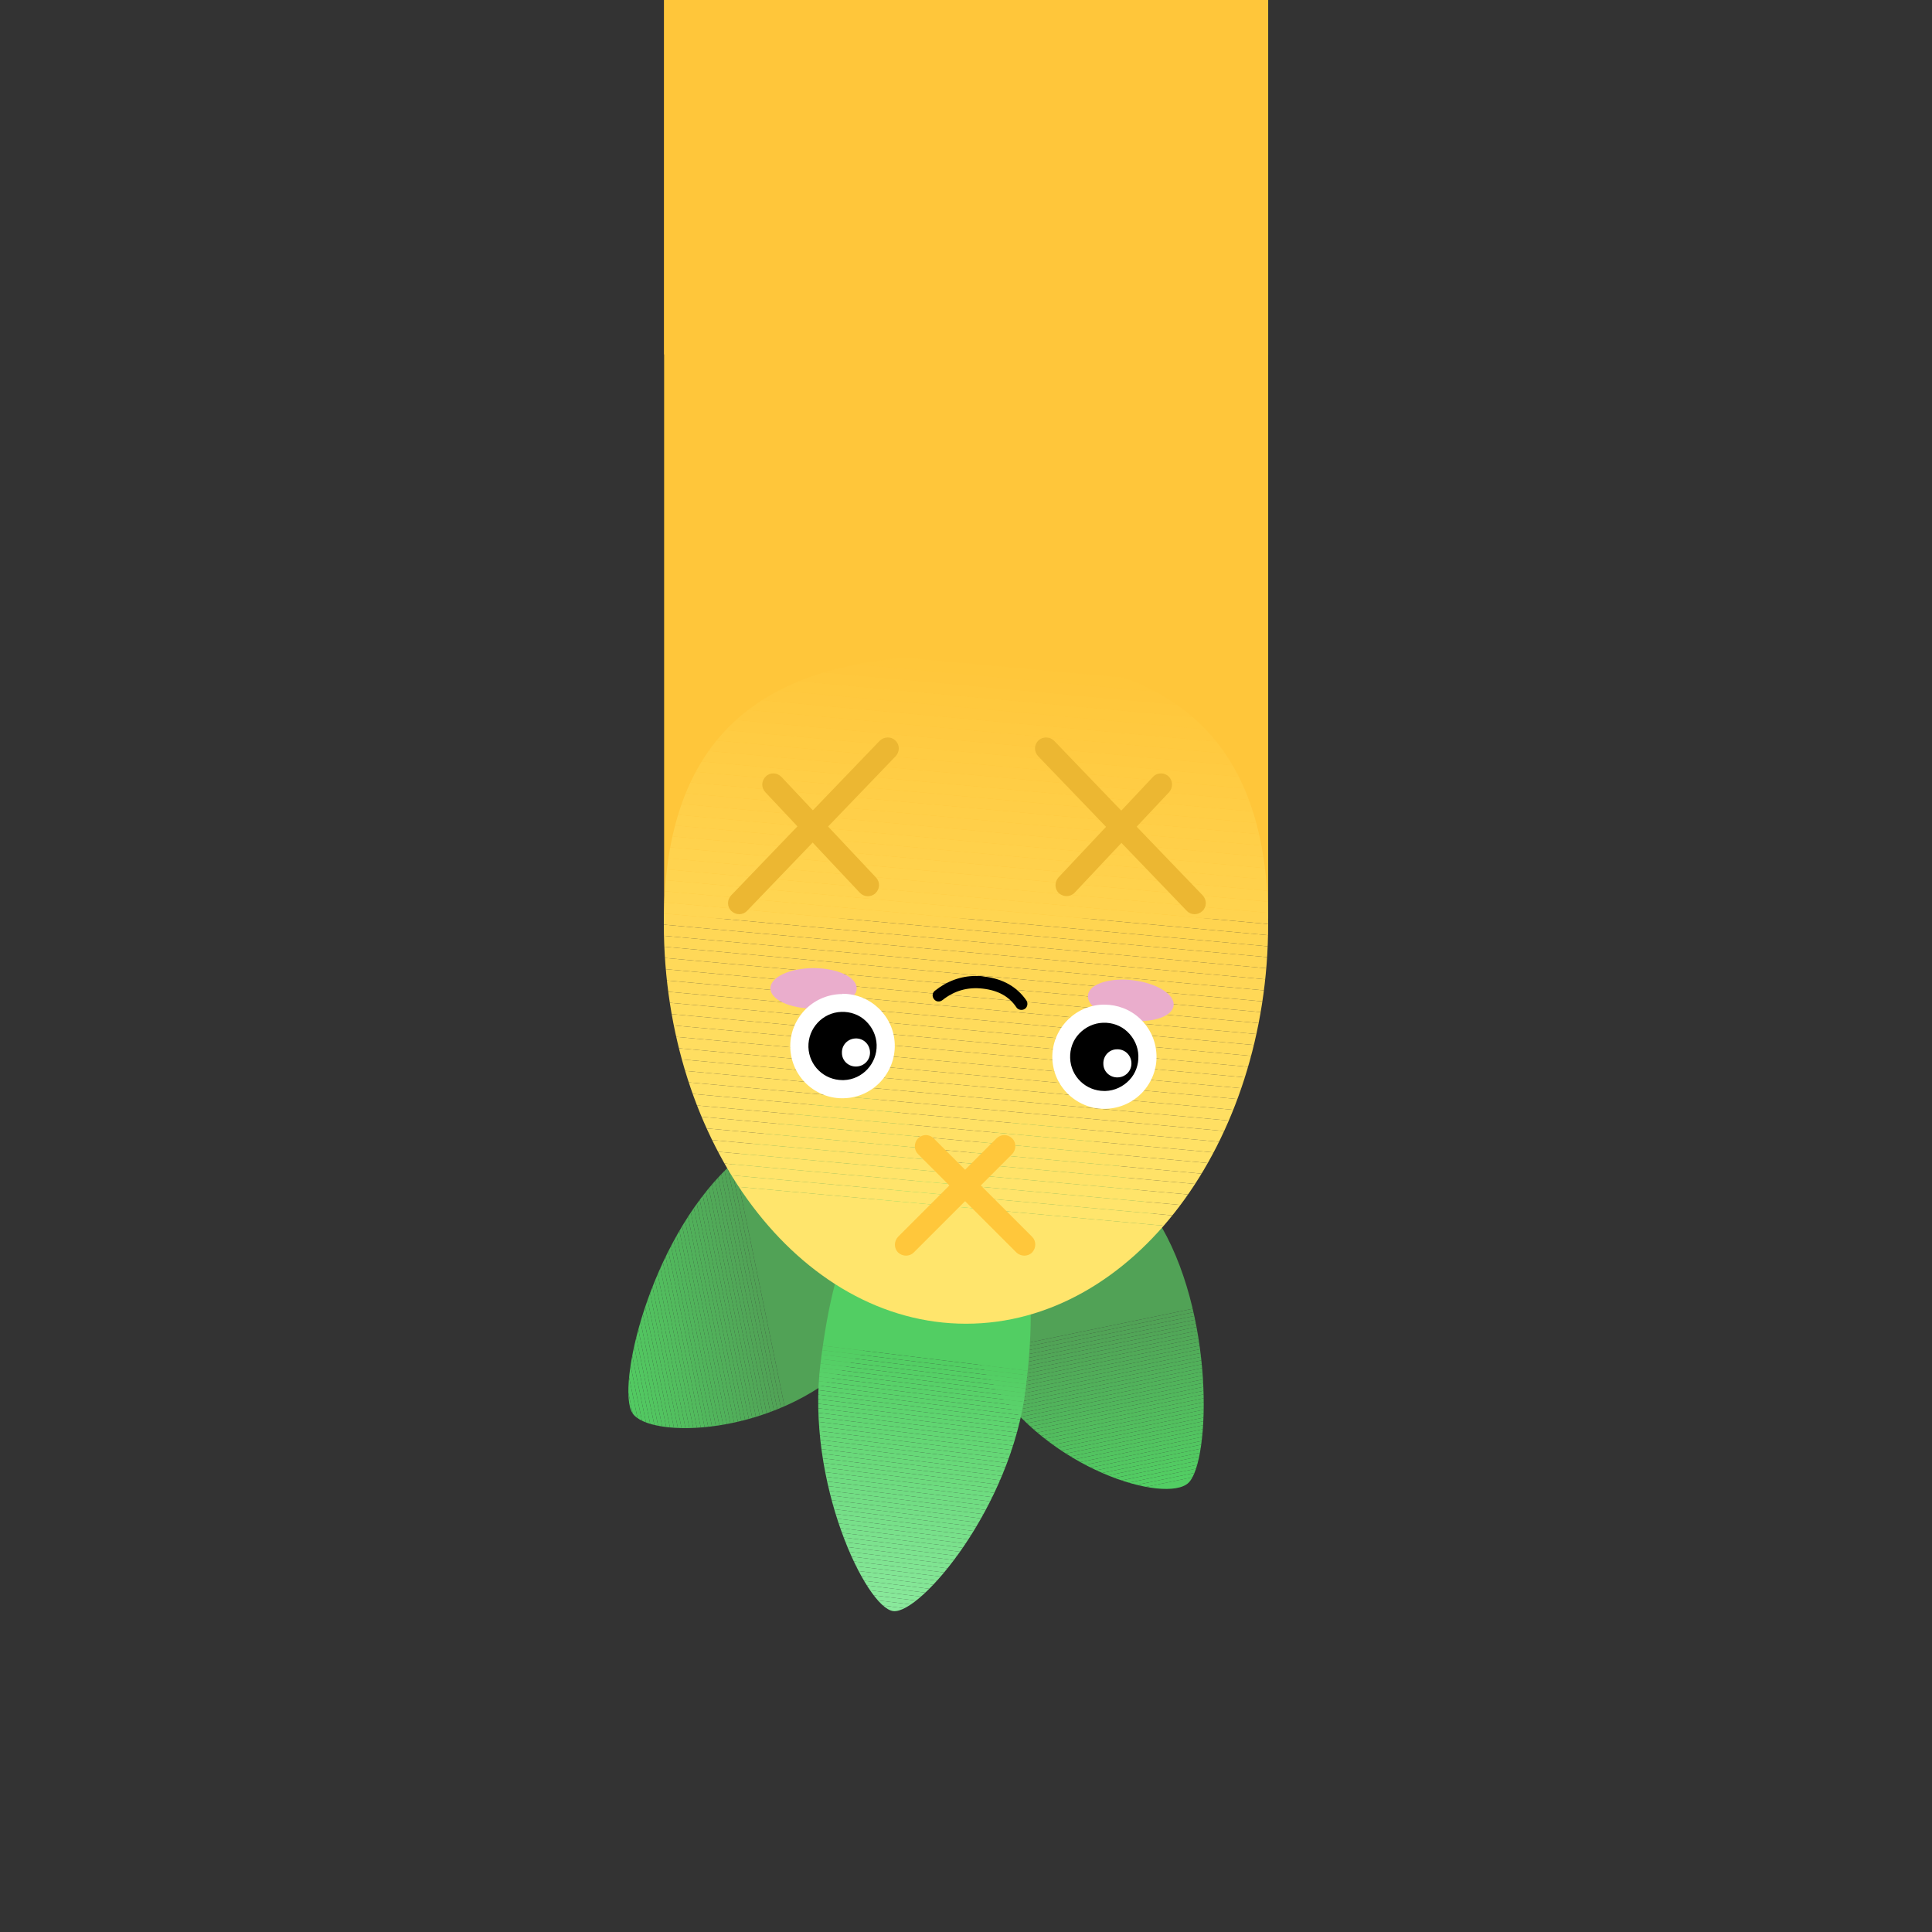 <?xml version="1.0" encoding="UTF-8"?>
<svg id="Layer_1" xmlns="http://www.w3.org/2000/svg" xmlns:xlink="http://www.w3.org/1999/xlink" viewBox="0 0 64 64">
  <rect x="0" y="0" width="64" height="64" fill="#333333" stroke="none"/>
  <defs>
    <style>
      .cls-1, .cls-2 {
        fill: #ffc63a;
      }

      .cls-3 {
        fill: #52c25f;
      }

      .cls-3, .cls-4, .cls-5, .cls-6, .cls-7, .cls-8, .cls-9, .cls-10, .cls-11, .cls-12, .cls-13, .cls-14, .cls-15, .cls-16, .cls-17, .cls-18, .cls-19, .cls-20, .cls-21, .cls-22, .cls-23, .cls-24, .cls-25, .cls-26, .cls-27, .cls-28, .cls-29, .cls-30, .cls-31, .cls-32, .cls-33, .cls-34, .cls-35, .cls-36, .cls-37, .cls-38, .cls-39, .cls-40, .cls-41, .cls-42, .cls-43, .cls-44, .cls-45, .cls-46, .cls-47, .cls-48, .cls-49, .cls-50, .cls-51, .cls-52, .cls-53, .cls-54, .cls-55, .cls-56, .cls-57, .cls-58, .cls-59, .cls-60, .cls-61, .cls-62, .cls-63, .cls-64, .cls-65, .cls-66, .cls-67, .cls-68, .cls-69, .cls-70, .cls-71, .cls-72, .cls-73, .cls-74, .cls-75, .cls-76, .cls-77, .cls-78, .cls-79, .cls-80, .cls-2, .cls-81, .cls-82, .cls-83, .cls-84, .cls-85, .cls-86, .cls-87, .cls-88, .cls-89, .cls-90, .cls-91, .cls-92, .cls-93, .cls-94, .cls-95, .cls-96, .cls-97, .cls-98, .cls-99, .cls-100, .cls-101, .cls-102, .cls-103, .cls-104, .cls-105, .cls-106, .cls-107, .cls-108, .cls-109, .cls-110, .cls-111, .cls-112, .cls-113, .cls-114, .cls-115, .cls-116, .cls-117, .cls-118, .cls-119, .cls-120, .cls-121, .cls-122, .cls-123, .cls-124, .cls-125, .cls-126, .cls-127, .cls-128, .cls-129, .cls-130, .cls-131, .cls-132, .cls-133, .cls-134, .cls-135, .cls-136, .cls-137, .cls-138, .cls-139, .cls-140, .cls-141, .cls-142, .cls-143, .cls-144, .cls-145, .cls-146, .cls-147, .cls-148, .cls-149, .cls-150, .cls-151, .cls-152, .cls-153 {
        fill-rule: evenodd;
      }

      .cls-4 {
        fill: #52b95d;
      }

      .cls-5 {
        fill: #fc4;
      }

      .cls-6 {
        fill: #ffcf48;
      }

      .cls-7 {
        fill: #ffdc5e;
      }

      .cls-8 {
        fill: #ffce47;
      }

      .cls-9 {
        fill: #ffd654;
      }

      .cls-10 {
        fill: #89e99b;
      }

      .cls-11 {
        fill: #51a457;
      }

      .cls-12 {
        fill: #82e594;
      }

      .cls-13 {
        fill: #54cf65;
      }

      .cls-14 {
        fill: #51a858;
      }

      .cls-15 {
        fill: #51b65c;
      }

      .cls-16 {
        fill: #52c460;
      }

      .cls-17 {
        fill: #ffda5a;
      }

      .cls-18 {
        fill: #51b25b;
      }

      .cls-19 {
        fill: #83e695;
      }

      .cls-20, .cls-154 {
        fill: #fff;
      }

      .cls-21 {
        fill: #52bd5e;
      }

      .cls-22 {
        fill: #7be28d;
      }

      .cls-23 {
        fill: #7ce28e;
      }

      .cls-155, .cls-88 {
        fill: #ffc73b;
      }

      .cls-24 {
        fill: #5dd36e;
      }

      .cls-25 {
        fill: #ffd655;
      }

      .cls-26 {
        fill: #ffe165;
      }

      .cls-27 {
        fill: #71dd83;
      }

      .cls-28 {
        fill: #ffda5b;
      }

      .cls-29 {
        fill: #ffe56c;
      }

      .cls-30 {
        fill: #52c05f;
      }

      .cls-31 {
        fill: #5cd36d;
      }

      .cls-32 {
        fill: #51ac59;
      }

      .cls-33 {
        fill: #51a758;
      }

      .cls-34 {
        fill: #52c661;
      }

      .cls-35 {
        fill: #ffca40;
      }

      .cls-36 {
        fill: #5ed46f;
      }

      .cls-37 {
        fill: #75df87;
      }

      .cls-38 {
        fill: #ffe267;
      }

      .cls-39 {
        fill: #51b35b;
      }

      .cls-40 {
        fill: #ffd858;
      }

      .cls-41 {
        fill: #ffdc5d;
      }

      .cls-42 {
        fill: #87e899;
      }

      .cls-43 {
        fill: #73de85;
      }

      .cls-44 {
        fill: #6ddb7e;
      }

      .cls-45 {
        fill: #ffd450;
      }

      .cls-156 {
        fill: #eaadcc;
      }

      .cls-46 {
        fill: #ffcc43;
      }

      .cls-47 {
        fill: #86e798;
      }

      .cls-48 {
        fill: #51a356;
      }

      .cls-49 {
        fill: #51b45b;
      }

      .cls-50 {
        fill: #6edc80;
      }

      .cls-51 {
        fill: #ffdd60;
      }

      .cls-52 {
        fill: #ffce46;
      }

      .cls-53 {
        fill: #ffc93f;
      }

      .cls-54 {
        fill: #ffcf49;
      }

      .cls-55 {
        fill: #65d776;
      }

      .cls-56 {
        fill: #88e89a;
      }

      .cls-57 {
        fill: #ffe268;
      }

      .cls-58 {
        fill: #52ba5d;
      }

      .cls-59 {
        fill: #51b05a;
      }

      .cls-60 {
        fill: #51ae5a;
      }

      .cls-61 {
        fill: #52be5e;
      }

      .cls-62 {
        fill: #ffd14b;
      }

      .cls-63 {
        fill: #5ad26b;
      }

      .cls-64 {
        fill: #5fd470;
      }

      .cls-65 {
        fill: #63d674;
      }

      .cls-66 {
        fill: #52c15f;
      }

      .cls-67 {
        fill: #ffdf62;
      }

      .cls-68 {
        fill: #56d067;
      }

      .cls-69 {
        fill: #51ad59;
      }

      .cls-70 {
        fill: #77e089;
      }

      .cls-71 {
        fill: #6bda7c;
      }

      .cls-72 {
        fill: #52c761;
      }

      .cls-157 {
        clip-path: url(#clippath-1);
      }

      .cls-158 {
        clip-path: url(#clippath-3);
      }

      .cls-159 {
        clip-path: url(#clippath-2);
      }

      .cls-73 {
        fill: #ffe46a;
      }

      .cls-74 {
        fill: #52c360;
      }

      .cls-75 {
        fill: #ffdb5c;
      }

      .cls-77 {
        fill: #52c560;
      }

      .cls-78 {
        fill: #ffe46b;
      }

      .cls-79 {
        fill: #60d571;
      }

      .cls-80 {
        fill: #ffd34e;
      }

      .cls-81 {
        fill: #ffd857;
      }

      .cls-82 {
        fill: #ffd24d;
      }

      .cls-83 {
        fill: #ffe064;
      }

      .cls-84 {
        fill: #52bb5d;
      }

      .cls-85 {
        fill: #51a256;
      }

      .cls-86 {
        fill: #ffc93e;
      }

      .cls-87 {
        fill: #52bf5e;
      }

      .cls-160 {
        clip-rule: evenodd;
        fill: none;
      }

      .cls-89 {
        fill: #ffd552;
      }

      .cls-90 {
        fill: #8ae99c;
      }

      .cls-91 {
        fill: #81e593;
      }

      .cls-92 {
        fill: #ffd14c;
      }

      .cls-93 {
        fill: #52cc62;
      }

      .cls-94 {
        fill: #67d878;
      }

      .cls-95 {
        fill: #ffe369;
      }

      .cls-96 {
        fill: #74de86;
      }

      .cls-97 {
        fill: #52cd63;
      }

      .cls-98 {
        fill: #62d673;
      }

      .cls-99 {
        fill: #51b75c;
      }

      .cls-100 {
        fill: #7ae18c;
      }

      .cls-101 {
        fill: #69d97a;
      }

      .cls-102 {
        fill: #7ee390;
      }

      .cls-103 {
        fill: #ffd04a;
      }

      .cls-104 {
        fill: #51af5a;
      }

      .cls-105 {
        fill: #5bd26c;
      }

      .cls-106 {
        fill: #55cf66;
      }

      .cls-107 {
        fill: #ffe166;
      }

      .cls-108 {
        fill: #ffc73c;
      }

      .cls-109 {
        fill: #52cb62;
      }

      .cls-110 {
        fill: #51a657;
      }

      .cls-111 {
        fill: #51aa58;
      }

      .cls-112 {
        fill: #ffcd45;
      }

      .cls-113 {
        fill: #51a557;
      }

      .cls-114 {
        fill: #80e492;
      }

      .cls-115 {
        fill: #52bc5e;
      }

      .cls-116 {
        fill: #ffdf63;
      }

      .cls-117 {
        fill: #61d572;
      }

      .cls-118 {
        fill: #6fdc81;
      }

      .cls-119 {
        fill: #ffd756;
      }

      .cls-120 {
        fill: #6ada7b;
      }

      .cls-121 {
        fill: #ffd959;
      }

      .cls-122 {
        fill: #76df88;
      }

      .cls-123 {
        fill: #6cdb7d;
      }

      .cls-124 {
        fill: #85e797;
      }

      .cls-125 {
        fill: #51b55c;
      }

      .cls-126 {
        fill: #ffc83d;
      }

      .cls-127 {
        fill: #51ab59;
      }

      .cls-128 {
        fill: #84e696;
      }

      .cls-129 {
        fill: #ffdd5f;
      }

      .cls-130 {
        fill: #58d169;
      }

      .cls-131 {
        fill: #7de38f;
      }

      .cls-132 {
        fill: #72dd84;
      }

      .cls-133 {
        fill: #66d877;
      }

      .cls-161 {
        fill: #ecb732;
      }

      .cls-134 {
        fill: #7fe491;
      }

      .cls-135 {
        fill: #53ce64;
      }

      .cls-136 {
        fill: #59d16a;
      }

      .cls-137 {
        fill: #52ca62;
      }

      .cls-138 {
        fill: #68d979;
      }

      .cls-139 {
        fill: #ffd551;
      }

      .cls-140 {
        fill: #52c861;
      }

      .cls-141 {
        fill: #64d775;
      }

      .cls-142 {
        fill: #ffde61;
      }

      .cls-143 {
        fill: #57d068;
      }

      .cls-162 {
        clip-path: url(#clippath);
      }

      .cls-144 {
        fill: #52c961;
      }

      .cls-145 {
        fill: #79e18b;
      }

      .cls-146 {
        fill: #78e08a;
      }

      .cls-147 {
        fill: #70dc82;
      }

      .cls-148 {
        fill: #51a958;
      }

      .cls-149 {
        fill: #ffcb42;
      }

      .cls-150 {
        fill: #52ce63;
      }

      .cls-151 {
        fill: #ffca41;
      }

      .cls-152 {
        fill: #51b15b;
      }

      .cls-153 {
        fill: #ffd34f;
      }
    </style>
    <clipPath id="clippath">
      <path class="cls-160" d="M32.33,38.02c-2.15,2.05-1.49,4.58.45,7.64s5.86,4.16,6.59,3.46.89-5.67-1.05-8.74c-1.94-3.07-3.84-4.41-5.99-2.37h0Z"/>
    </clipPath>
    <clipPath id="clippath-1">
      <path class="cls-160" d="M30.47,37.74c-1.59-2.5-3.71-1.59-6.34.92s-3.72,7.3-3.18,8.15c.54.85,4.65.81,7.27-1.7s3.83-4.87,2.24-7.37h0Z"/>
    </clipPath>
    <clipPath id="clippath-2">
      <path class="cls-160" d="M31.34,39.11c-2.64-.32-3.67,2.11-4.16,6.05s1.51,8.1,2.41,8.21,3.91-3.44,4.39-7.38,0-6.56-2.64-6.89Z"/>
    </clipPath>
    <clipPath id="clippath-3">
      <path class="cls-160" d="M32,21.7c-5.53,0-10.01,1.61-10.01,8.89s4.48,13.26,10.01,13.26,10.01-5.98,10.01-13.26-4.48-8.89-10.01-8.89Z"/>
    </clipPath>
  </defs>
  <rect class="cls-1" x="22" y="-30.45" width="20.01" height="42.19"/>
  <rect class="cls-1" x="22" width="20.01" height="30.43" transform="translate(64.01 30.43) rotate(180)"/>
  <g>
    <g>
      <g class="cls-162">
        <polygon class="cls-150" points="35.22 49.82 40.26 48.78 40.26 49.82 35.22 49.82"/>
        <polygon class="cls-150" points="34.6 49.82 40.26 48.65 40.26 48.78 35.22 49.82 34.6 49.82"/>
        <polygon class="cls-97" points="33.99 49.82 40.26 48.52 40.26 48.65 34.6 49.82 33.99 49.82"/>
        <polygon class="cls-93" points="33.37 49.82 40.26 48.4 40.26 48.52 33.99 49.82 33.37 49.82"/>
        <polygon class="cls-109" points="32.76 49.82 40.26 48.27 40.26 48.4 33.37 49.82 32.76 49.82"/>
        <polygon class="cls-137" points="32.14 49.82 40.26 48.14 40.26 48.27 32.76 49.82 32.14 49.82"/>
        <polygon class="cls-144" points="31.53 49.82 40.26 48.02 40.26 48.14 32.14 49.82 31.53 49.82"/>
        <polygon class="cls-140" points="30.91 49.82 40.26 47.89 40.26 48.02 31.53 49.82 30.91 49.82"/>
        <polygon class="cls-72" points="30.3 49.82 40.26 47.76 40.26 47.89 30.91 49.82 30.3 49.82"/>
        <polygon class="cls-34" points="30.18 49.71 40.26 47.64 40.26 47.76 30.3 49.82 30.18 49.82 30.18 49.71"/>
        <polygon class="cls-77" points="30.18 49.59 40.26 47.51 40.26 47.64 30.18 49.71 30.18 49.59"/>
        <polygon class="cls-16" points="30.18 49.46 40.26 47.38 40.26 47.51 30.18 49.59 30.18 49.46"/>
        <polygon class="cls-74" points="30.18 49.33 40.26 47.26 40.26 47.38 30.18 49.46 30.18 49.33"/>
        <polygon class="cls-3" points="30.18 49.21 40.26 47.13 40.26 47.26 30.18 49.33 30.18 49.21"/>
        <polygon class="cls-66" points="30.18 49.08 40.26 47 40.26 47.13 30.18 49.21 30.18 49.08"/>
        <polygon class="cls-30" points="30.18 48.95 40.26 46.88 40.26 47 30.18 49.08 30.18 48.95"/>
        <polygon class="cls-87" points="30.18 48.83 40.26 46.75 40.26 46.88 30.18 48.95 30.18 48.83"/>
        <polygon class="cls-61" points="30.18 48.7 40.26 46.62 40.26 46.75 30.18 48.83 30.18 48.7"/>
        <polygon class="cls-21" points="30.18 48.57 40.26 46.5 40.26 46.62 30.18 48.7 30.18 48.57"/>
        <polygon class="cls-115" points="30.18 48.45 40.26 46.37 40.26 46.5 30.18 48.57 30.18 48.45"/>
        <polygon class="cls-84" points="30.18 48.32 40.26 46.24 40.26 46.37 30.18 48.45 30.18 48.32"/>
        <polygon class="cls-58" points="30.18 48.19 40.26 46.11 40.26 46.24 30.18 48.32 30.18 48.19"/>
        <polygon class="cls-4" points="30.18 48.07 40.26 45.99 40.26 46.11 30.18 48.19 30.18 48.07"/>
        <polygon class="cls-99" points="30.18 47.94 40.26 45.86 40.26 45.99 30.18 48.07 30.18 47.94"/>
        <polygon class="cls-15" points="30.18 47.81 40.26 45.73 40.26 45.86 30.18 47.94 30.18 47.81"/>
        <polygon class="cls-125" points="30.18 47.68 40.26 45.61 40.26 45.73 30.18 47.81 30.18 47.68"/>
        <polygon class="cls-49" points="30.18 47.56 40.26 45.48 40.26 45.61 30.18 47.68 30.18 47.56"/>
        <polygon class="cls-39" points="30.18 47.43 40.26 45.35 40.26 45.48 30.18 47.56 30.18 47.43"/>
        <polygon class="cls-18" points="30.18 47.3 40.26 45.23 40.26 45.35 30.18 47.43 30.18 47.3"/>
        <polygon class="cls-152" points="30.18 47.18 40.26 45.1 40.26 45.23 30.18 47.3 30.18 47.18"/>
        <polygon class="cls-59" points="30.18 47.05 40.26 44.97 40.26 45.1 30.18 47.18 30.18 47.05"/>
        <polygon class="cls-104" points="30.18 46.92 40.26 44.85 40.26 44.97 30.18 47.05 30.18 46.92"/>
        <polygon class="cls-60" points="30.18 46.8 40.26 44.72 40.26 44.85 30.18 46.92 30.18 46.8"/>
        <polygon class="cls-69" points="30.18 46.67 40.26 44.59 40.26 44.72 30.18 46.8 30.18 46.67"/>
        <polygon class="cls-32" points="30.18 46.54 40.26 44.47 40.26 44.59 30.18 46.67 30.18 46.54"/>
        <polygon class="cls-127" points="30.18 46.42 40.26 44.34 40.26 44.47 30.18 46.54 30.18 46.42"/>
        <polygon class="cls-111" points="30.18 46.29 40.26 44.21 40.26 44.34 30.18 46.42 30.18 46.29"/>
        <polygon class="cls-148" points="30.18 46.16 40.26 44.09 40.26 44.21 30.18 46.29 30.18 46.16"/>
        <polygon class="cls-14" points="30.18 46.04 40.26 43.96 40.26 44.09 30.18 46.16 30.18 46.04"/>
        <polygon class="cls-33" points="30.18 45.91 40.26 43.83 40.26 43.96 30.18 46.04 30.18 45.91"/>
        <polygon class="cls-110" points="30.18 45.78 40.26 43.71 40.26 43.83 30.18 45.91 30.18 45.78"/>
        <polygon class="cls-113" points="30.18 45.66 40.26 43.58 40.26 43.71 30.18 45.78 30.18 45.66"/>
        <polygon class="cls-11" points="30.18 45.53 40.26 43.45 40.26 43.58 30.18 45.66 30.18 45.53"/>
        <polygon class="cls-48" points="30.18 45.4 40.26 43.32 40.26 43.45 30.18 45.53 30.18 45.4"/>
        <polygon class="cls-85" points="30.18 45.28 40.26 43.2 40.26 43.32 30.18 45.4 30.18 45.28"/>
        <polygon class="cls-85" points="40.26 43.2 30.18 45.28 30.18 35.97 40.26 35.97 40.26 43.2"/>
      </g>
      <g class="cls-157">
        <polygon class="cls-150" points="20.41 46.63 20.63 47.66 20.41 47.66 20.41 46.63"/>
        <polygon class="cls-150" points="20.41 46.01 20.75 47.66 20.63 47.66 20.41 46.63 20.41 46.01"/>
        <polygon class="cls-97" points="20.41 45.39 20.88 47.66 20.75 47.66 20.41 46.01 20.41 45.39"/>
        <polygon class="cls-93" points="20.41 44.78 21.01 47.66 20.88 47.66 20.41 45.39 20.41 44.78"/>
        <polygon class="cls-109" points="20.41 44.16 21.13 47.66 21.01 47.66 20.41 44.78 20.41 44.16"/>
        <polygon class="cls-137" points="20.41 43.55 21.26 47.66 21.13 47.66 20.41 44.16 20.41 43.55"/>
        <polygon class="cls-144" points="20.41 42.93 21.39 47.66 21.26 47.66 20.41 43.55 20.41 42.93"/>
        <polygon class="cls-140" points="20.41 42.31 21.51 47.66 21.39 47.66 20.41 42.93 20.41 42.31"/>
        <polygon class="cls-72" points="20.41 41.7 21.64 47.66 21.51 47.66 20.41 42.31 20.41 41.7"/>
        <polygon class="cls-34" points="20.41 41.08 21.77 47.66 21.64 47.66 20.41 41.7 20.41 41.08"/>
        <polygon class="cls-77" points="20.41 40.46 21.89 47.66 21.77 47.66 20.41 41.08 20.41 40.46"/>
        <polygon class="cls-16" points="20.41 39.85 22.02 47.66 21.89 47.66 20.41 40.46 20.41 39.85"/>
        <polygon class="cls-74" points="20.41 39.23 22.15 47.66 22.02 47.66 20.41 39.85 20.41 39.23"/>
        <polygon class="cls-3" points="20.41 38.62 22.27 47.66 22.15 47.66 20.41 39.23 20.41 38.62"/>
        <polygon class="cls-66" points="20.41 38 22.4 47.66 22.27 47.66 20.41 38.62 20.41 38"/>
        <polygon class="cls-30" points="20.41 37.38 22.53 47.66 22.4 47.66 20.41 38 20.41 37.38"/>
        <polygon class="cls-87" points="20.41 36.77 22.65 47.66 22.53 47.66 20.41 37.38 20.41 36.77"/>
        <polygon class="cls-61" points="20.41 36.15 22.78 47.66 22.65 47.66 20.41 36.77 20.41 36.15"/>
        <polygon class="cls-21" points="20.41 35.53 22.91 47.66 22.78 47.66 20.41 36.15 20.41 35.53"/>
        <polygon class="cls-115" points="20.48 35.23 23.04 47.66 22.91 47.66 20.41 35.53 20.41 35.23 20.48 35.23"/>
        <polygon class="cls-84" points="20.61 35.23 23.16 47.66 23.04 47.66 20.48 35.23 20.61 35.23"/>
        <polygon class="cls-58" points="20.73 35.23 23.29 47.66 23.16 47.66 20.61 35.23 20.73 35.23"/>
        <polygon class="cls-4" points="20.86 35.23 23.42 47.66 23.29 47.66 20.73 35.23 20.86 35.23"/>
        <polygon class="cls-99" points="20.99 35.23 23.54 47.66 23.42 47.66 20.86 35.23 20.99 35.23"/>
        <polygon class="cls-15" points="21.11 35.23 23.67 47.66 23.54 47.66 20.99 35.23 21.11 35.23"/>
        <polygon class="cls-125" points="21.24 35.23 23.8 47.66 23.67 47.66 21.11 35.23 21.24 35.23"/>
        <polygon class="cls-49" points="21.37 35.23 23.92 47.66 23.8 47.66 21.24 35.23 21.37 35.23"/>
        <polygon class="cls-39" points="21.49 35.23 24.05 47.66 23.92 47.66 21.37 35.23 21.49 35.23"/>
        <polygon class="cls-18" points="21.62 35.23 24.18 47.66 24.05 47.66 21.49 35.23 21.62 35.23"/>
        <polygon class="cls-152" points="21.75 35.23 24.3 47.66 24.18 47.66 21.62 35.23 21.75 35.23"/>
        <polygon class="cls-59" points="21.87 35.23 24.43 47.66 24.3 47.66 21.75 35.23 21.87 35.23"/>
        <polygon class="cls-104" points="22 35.23 24.56 47.66 24.43 47.66 21.87 35.23 22 35.23"/>
        <polygon class="cls-60" points="22.13 35.23 24.68 47.66 24.56 47.66 22 35.23 22.13 35.23"/>
        <polygon class="cls-69" points="22.25 35.23 24.81 47.66 24.68 47.66 22.13 35.23 22.25 35.23"/>
        <polygon class="cls-32" points="22.38 35.23 24.94 47.66 24.81 47.66 22.25 35.23 22.38 35.23"/>
        <polygon class="cls-127" points="22.51 35.23 25.06 47.66 24.94 47.66 22.38 35.23 22.51 35.23"/>
        <polygon class="cls-111" points="22.63 35.23 25.19 47.66 25.06 47.66 22.51 35.23 22.63 35.23"/>
        <polygon class="cls-148" points="22.76 35.23 25.32 47.66 25.19 47.66 22.63 35.23 22.76 35.23"/>
        <polygon class="cls-14" points="22.89 35.23 25.44 47.66 25.32 47.66 22.76 35.23 22.89 35.23"/>
        <polygon class="cls-33" points="23.01 35.23 25.57 47.66 25.44 47.66 22.89 35.23 23.01 35.23"/>
        <polygon class="cls-110" points="23.14 35.23 25.7 47.66 25.57 47.66 23.01 35.23 23.14 35.23"/>
        <polygon class="cls-113" points="23.27 35.23 25.83 47.66 25.7 47.66 23.14 35.23 23.27 35.23"/>
        <polygon class="cls-11" points="23.4 35.23 25.95 47.66 25.83 47.66 23.27 35.23 23.4 35.23"/>
        <polygon class="cls-48" points="23.52 35.23 26.08 47.66 25.95 47.66 23.4 35.23 23.52 35.23"/>
        <polygon class="cls-85" points="23.65 35.23 26.21 47.66 26.08 47.66 23.52 35.23 23.65 35.23"/>
        <polygon class="cls-85" points="26.21 47.66 23.65 35.23 32.06 35.23 32.06 47.66 26.21 47.66"/>
      </g>
      <g class="cls-159">
        <polygon class="cls-90" points="26.7 53.02 30.49 53.49 26.7 53.49 26.7 53.02"/>
        <polygon class="cls-90" points="26.7 52.87 31.7 53.49 30.49 53.49 26.7 53.02 26.7 52.87"/>
        <polygon class="cls-10" points="26.7 52.72 32.92 53.49 31.7 53.49 26.7 52.87 26.7 52.72"/>
        <polygon class="cls-56" points="26.7 52.57 34.14 53.49 32.92 53.49 26.7 52.72 26.7 52.57"/>
        <polygon class="cls-42" points="26.7 52.42 34.47 53.38 34.47 53.49 34.14 53.49 26.7 52.57 26.7 52.42"/>
        <polygon class="cls-47" points="26.7 52.27 34.47 53.23 34.47 53.38 26.7 52.42 26.7 52.27"/>
        <polygon class="cls-124" points="26.7 52.13 34.47 53.08 34.47 53.23 26.7 52.27 26.7 52.13"/>
        <polygon class="cls-128" points="26.7 51.98 34.47 52.93 34.47 53.08 26.7 52.13 26.7 51.98"/>
        <polygon class="cls-19" points="26.7 51.83 34.47 52.78 34.47 52.93 26.7 51.98 26.7 51.83"/>
        <polygon class="cls-12" points="26.7 51.68 34.47 52.63 34.47 52.78 26.7 51.83 26.7 51.68"/>
        <polygon class="cls-91" points="26.7 51.53 34.47 52.48 34.47 52.63 26.7 51.68 26.7 51.53"/>
        <polygon class="cls-114" points="26.7 51.38 34.47 52.33 34.47 52.48 26.7 51.53 26.7 51.38"/>
        <polygon class="cls-134" points="26.7 51.23 34.47 52.18 34.47 52.33 26.7 51.38 26.7 51.23"/>
        <polygon class="cls-102" points="26.7 51.08 34.47 52.03 34.47 52.18 26.7 51.23 26.7 51.08"/>
        <polygon class="cls-131" points="26.7 50.93 34.47 51.88 34.47 52.03 26.7 51.08 26.7 50.93"/>
        <polygon class="cls-23" points="26.7 50.78 34.47 51.73 34.47 51.88 26.7 50.93 26.7 50.78"/>
        <polygon class="cls-22" points="26.7 50.63 34.47 51.59 34.47 51.73 26.7 50.78 26.7 50.63"/>
        <polygon class="cls-100" points="26.7 50.48 34.47 51.44 34.47 51.59 26.7 50.63 26.7 50.48"/>
        <polygon class="cls-145" points="26.7 50.33 34.47 51.29 34.47 51.44 26.7 50.48 26.7 50.33"/>
        <polygon class="cls-146" points="26.7 50.18 34.47 51.14 34.47 51.29 26.7 50.33 26.7 50.18"/>
        <polygon class="cls-70" points="26.7 50.03 34.47 50.99 34.47 51.14 26.7 50.18 26.7 50.03"/>
        <polygon class="cls-122" points="26.7 49.88 34.47 50.84 34.47 50.99 26.7 50.03 26.7 49.88"/>
        <polygon class="cls-37" points="26.7 49.74 34.47 50.69 34.47 50.84 26.7 49.88 26.7 49.74"/>
        <polygon class="cls-96" points="26.7 49.59 34.47 50.54 34.47 50.69 26.7 49.74 26.7 49.59"/>
        <polygon class="cls-43" points="26.7 49.44 34.47 50.39 34.47 50.54 26.7 49.59 26.7 49.44"/>
        <polygon class="cls-132" points="26.7 49.29 34.47 50.24 34.47 50.39 26.7 49.44 26.7 49.29"/>
        <polygon class="cls-27" points="26.7 49.14 34.47 50.09 34.47 50.24 26.7 49.29 26.7 49.14"/>
        <polygon class="cls-147" points="26.7 48.99 34.47 49.94 34.47 50.09 26.7 49.14 26.7 48.99"/>
        <polygon class="cls-118" points="26.7 48.84 34.47 49.79 34.47 49.94 26.7 48.99 26.7 48.84"/>
        <polygon class="cls-50" points="26.7 48.69 34.47 49.64 34.47 49.79 26.7 48.84 26.7 48.69"/>
        <polygon class="cls-44" points="26.7 48.54 34.47 49.49 34.47 49.64 26.7 48.69 26.7 48.54"/>
        <polygon class="cls-123" points="26.7 48.39 34.47 49.35 34.47 49.49 26.7 48.54 26.7 48.39"/>
        <polygon class="cls-71" points="26.7 48.24 34.47 49.2 34.47 49.35 26.7 48.39 26.7 48.24"/>
        <polygon class="cls-120" points="26.7 48.09 34.47 49.05 34.47 49.2 26.7 48.24 26.7 48.09"/>
        <polygon class="cls-101" points="26.7 47.94 34.47 48.9 34.47 49.05 26.7 48.09 26.7 47.94"/>
        <polygon class="cls-138" points="26.7 47.79 34.47 48.75 34.47 48.9 26.7 47.94 26.7 47.79"/>
        <polygon class="cls-94" points="26.7 47.64 34.47 48.6 34.47 48.75 26.7 47.79 26.7 47.64"/>
        <polygon class="cls-133" points="26.7 47.5 34.47 48.45 34.47 48.6 26.7 47.64 26.7 47.5"/>
        <polygon class="cls-55" points="26.7 47.35 34.47 48.3 34.47 48.45 26.7 47.5 26.7 47.35"/>
        <polygon class="cls-141" points="26.7 47.2 34.47 48.15 34.47 48.3 26.7 47.35 26.7 47.2"/>
        <polygon class="cls-65" points="26.7 47.05 34.47 48 34.47 48.15 26.7 47.2 26.7 47.05"/>
        <polygon class="cls-98" points="26.7 46.9 34.47 47.85 34.47 48 26.7 47.05 26.7 46.9"/>
        <polygon class="cls-117" points="26.7 46.75 34.47 47.7 34.47 47.85 26.7 46.9 26.7 46.75"/>
        <polygon class="cls-79" points="26.7 46.6 34.47 47.55 34.47 47.7 26.7 46.75 26.7 46.6"/>
        <polygon class="cls-64" points="26.7 46.45 34.47 47.4 34.47 47.55 26.7 46.6 26.7 46.45"/>
        <polygon class="cls-36" points="26.7 46.3 34.47 47.25 34.47 47.4 26.7 46.45 26.7 46.3"/>
        <polygon class="cls-24" points="26.7 46.15 34.47 47.1 34.47 47.25 26.7 46.3 26.7 46.15"/>
        <polygon class="cls-31" points="26.7 46 34.47 46.96 34.47 47.1 26.7 46.15 26.7 46"/>
        <polygon class="cls-105" points="26.7 45.85 34.47 46.81 34.47 46.96 26.7 46 26.7 45.85"/>
        <polygon class="cls-63" points="26.7 45.7 34.47 46.66 34.47 46.81 26.7 45.85 26.7 45.7"/>
        <polygon class="cls-136" points="26.7 45.55 34.47 46.51 34.47 46.66 26.7 45.7 26.7 45.55"/>
        <polygon class="cls-130" points="26.7 45.4 34.47 46.36 34.47 46.51 26.7 45.55 26.7 45.4"/>
        <polygon class="cls-143" points="26.7 45.25 34.47 46.21 34.47 46.36 26.7 45.4 26.7 45.25"/>
        <polygon class="cls-68" points="26.7 45.11 34.47 46.06 34.47 46.21 26.7 45.25 26.7 45.11"/>
        <polygon class="cls-106" points="26.7 44.96 34.47 45.91 34.47 46.06 26.7 45.11 26.7 44.96"/>
        <polygon class="cls-13" points="26.7 44.81 34.47 45.76 34.47 45.91 26.7 44.96 26.7 44.81"/>
        <polygon class="cls-135" points="26.7 44.66 34.47 45.61 34.47 45.76 26.7 44.81 26.7 44.66"/>
        <polygon class="cls-150" points="26.7 44.51 34.47 45.46 34.47 45.61 26.7 44.66 26.7 44.51"/>
        <polygon class="cls-150" points="34.47 45.46 26.7 44.51 26.7 38.79 34.47 38.79 34.47 45.46"/>
      </g>
    </g>
    <g class="cls-158">
      <polygon class="cls-29" points="21.99 39.09 42.01 40.92 42.01 43.85 21.99 43.85 21.99 39.09"/>
      <polygon class="cls-29" points="21.99 38.73 42.01 40.55 42.01 40.92 21.99 39.09 21.99 38.73"/>
      <polygon class="cls-78" points="21.99 38.36 42.01 40.18 42.01 40.55 21.99 38.73 21.99 38.36"/>
      <polygon class="cls-73" points="21.99 37.99 42.01 39.81 42.01 40.18 21.99 38.36 21.99 37.99"/>
      <polygon class="cls-95" points="21.99 37.62 42.01 39.44 42.01 39.81 21.99 37.99 21.99 37.62"/>
      <polygon class="cls-57" points="21.99 37.25 42.01 39.08 42.01 39.44 21.99 37.62 21.99 37.25"/>
      <polygon class="cls-38" points="21.99 36.88 42.01 38.71 42.01 39.08 21.99 37.25 21.99 36.88"/>
      <polygon class="cls-107" points="21.99 36.52 42.01 38.34 42.01 38.71 21.99 36.88 21.99 36.52"/>
      <polygon class="cls-26" points="21.99 36.15 42.01 37.97 42.01 38.34 21.99 36.52 21.99 36.15"/>
      <polygon class="cls-83" points="21.99 35.78 42.01 37.6 42.01 37.97 21.99 36.15 21.99 35.78"/>
      <polygon class="cls-116" points="21.99 35.41 42.01 37.24 42.01 37.6 21.99 35.78 21.99 35.41"/>
      <polygon class="cls-67" points="21.99 35.04 42.01 36.87 42.01 37.24 21.99 35.41 21.99 35.04"/>
      <polygon class="cls-142" points="21.99 34.68 42.01 36.5 42.01 36.87 21.99 35.04 21.99 34.68"/>
      <polygon class="cls-51" points="21.99 34.31 42.01 36.13 42.01 36.5 21.99 34.68 21.99 34.31"/>
      <polygon class="cls-129" points="21.99 33.94 42.01 35.76 42.01 36.13 21.99 34.31 21.99 33.94"/>
      <polygon class="cls-7" points="21.99 33.57 42.01 35.4 42.01 35.76 21.99 33.94 21.99 33.57"/>
      <polygon class="cls-41" points="21.99 33.2 42.01 35.03 42.01 35.4 21.99 33.57 21.99 33.2"/>
      <polygon class="cls-75" points="21.99 32.84 42.01 34.66 42.01 35.03 21.99 33.2 21.99 32.84"/>
      <polygon class="cls-28" points="21.99 32.47 42.01 34.29 42.01 34.66 21.99 32.84 21.99 32.47"/>
      <polygon class="cls-17" points="21.99 32.1 42.01 33.92 42.01 34.29 21.99 32.47 21.99 32.1"/>
      <polygon class="cls-121" points="21.99 31.73 42.01 33.55 42.01 33.92 21.99 32.1 21.99 31.73"/>
      <polygon class="cls-40" points="21.99 31.36 42.01 33.19 42.01 33.55 21.99 31.73 21.99 31.36"/>
      <polygon class="cls-81" points="21.99 31 42.01 32.82 42.01 33.19 21.99 31.36 21.99 31"/>
      <polygon class="cls-119" points="21.99 30.63 42.01 32.45 42.01 32.82 21.99 31 21.99 30.63"/>
      <polygon class="cls-25" points="21.99 30.26 42.01 32.08 42.01 32.45 21.99 30.63 21.99 30.26"/>
      <polygon class="cls-9" points="21.99 29.89 42.01 31.71 42.01 32.08 21.99 30.26 21.99 29.89"/>
      <polygon class="cls-89" points="21.99 29.52 42.01 31.35 42.01 31.71 21.99 29.89 21.99 29.52"/>
      <polygon class="cls-139" points="21.99 29.15 42.01 30.98 42.01 31.35 21.99 29.52 21.99 29.15"/>
      <polygon class="cls-45" points="21.99 28.79 42.01 30.61 42.01 30.98 21.99 29.15 21.99 28.79"/>
      <polygon class="cls-153" points="21.99 28.42 42.01 30.24 42.01 30.61 21.99 28.79 21.99 28.42"/>
      <polygon class="cls-80" points="21.99 28.05 42.01 29.87 42.01 30.24 21.99 28.42 21.99 28.05"/>
      <polygon class="cls-82" points="21.99 27.68 42.01 29.51 42.01 29.87 21.99 28.05 21.99 27.68"/>
      <polygon class="cls-92" points="21.99 27.31 42.01 29.14 42.01 29.51 21.99 27.68 21.99 27.31"/>
      <polygon class="cls-62" points="21.99 26.95 42.01 28.77 42.01 29.14 21.99 27.31 21.99 26.95"/>
      <polygon class="cls-103" points="21.99 26.58 42.01 28.4 42.01 28.77 21.99 26.95 21.99 26.58"/>
      <polygon class="cls-54" points="21.99 26.21 42.01 28.03 42.01 28.4 21.99 26.58 21.99 26.21"/>
      <polygon class="cls-6" points="21.99 25.84 42.01 27.66 42.01 28.03 21.99 26.21 21.99 25.84"/>
      <polygon class="cls-8" points="21.99 25.47 42.01 27.3 42.01 27.66 21.99 25.84 21.99 25.47"/>
      <polygon class="cls-52" points="21.99 25.11 42.01 26.93 42.01 27.3 21.99 25.47 21.99 25.11"/>
      <polygon class="cls-112" points="21.99 24.74 42.01 26.56 42.01 26.93 21.99 25.11 21.99 24.74"/>
      <polygon class="cls-5" points="21.99 24.37 42.01 26.19 42.01 26.56 21.99 24.74 21.99 24.37"/>
      <polygon class="cls-46" points="21.99 24 42.01 25.82 42.01 26.19 21.99 24.37 21.99 24"/>
      <polygon class="cls-149" points="21.99 23.63 42.01 25.46 42.01 25.82 21.99 24 21.99 23.63"/>
      <polygon class="cls-151" points="21.99 23.26 42.01 25.09 42.01 25.46 21.99 23.63 21.99 23.26"/>
      <polygon class="cls-35" points="21.99 22.9 42.01 24.72 42.01 25.09 21.99 23.26 21.99 22.9"/>
      <polygon class="cls-53" points="21.99 22.53 42.01 24.35 42.01 24.72 21.99 22.9 21.99 22.53"/>
      <polygon class="cls-86" points="21.99 22.16 42.01 23.98 42.01 24.35 21.99 22.53 21.99 22.16"/>
      <polygon class="cls-126" points="21.99 21.79 42.01 23.62 42.01 23.98 21.99 22.16 21.99 21.79"/>
      <polygon class="cls-108" points="25 21.7 42.01 23.25 42.01 23.62 21.99 21.79 21.99 21.7 25 21.7"/>
      <polygon class="cls-88" points="29.04 21.7 42.01 22.88 42.01 23.25 25 21.7 29.04 21.7"/>
      <polygon class="cls-2" points="33.09 21.7 42.01 22.51 42.01 22.88 29.04 21.7 33.09 21.7"/>
      <polygon class="cls-2" points="42.01 22.51 33.09 21.7 42.01 21.7 42.01 22.51"/>
    </g>
    <ellipse class="cls-156" cx="26.95" cy="32.74" rx="1.43" ry=".67"/>
    <ellipse class="cls-156" cx="37.46" cy="33.14" rx=".67" ry="1.43" transform="translate(0 66.28) rotate(-83)"/>
    <g>
      <path d="M32.32,32.33c.09,0,.19,0,.28.02.62.07,1.09.34,1.4.79.06.09.04.22-.05.28-.09.06-.22.04-.28-.05-.24-.36-.6-.56-1.11-.62-.51-.06-.95.07-1.34.38-.09.07-.21.06-.28-.03s-.06-.21.03-.28c.4-.32.86-.49,1.36-.49Z"/>
      <path class="cls-76" d="M36.63,36.44c-.39.01-.76-.13-1.03-.38-.27-.25-.44-.6-.45-1s.13-.76.38-1.03c.25-.27.6-.44,1-.45s.76.13,1.03.38c.27.25.44.6.45,1s-.13.76-.38,1.03c-.25.27-.6.44-1,.45Z"/>
      <path class="cls-20" d="M36.55,35.24c0,.26.22.46.48.45s.46-.22.45-.48-.22-.46-.48-.45c-.26,0-.46.22-.45.48Z"/>
      <path class="cls-76" d="M27.96,36.08c-.39.01-.76-.13-1.03-.38-.27-.25-.44-.6-.45-1s.13-.76.38-1.03c.25-.27.6-.44,1-.45s.76.13,1.03.38c.27.25.44.6.45,1s-.13.76-.38,1.03c-.25.27-.6.44-1,.45Z"/>
      <g>
        <g>
          <path class="cls-154" d="M35.35,35.05c-.02-.68.51-1.25,1.19-1.27s1.25.51,1.27,1.19-.51,1.25-1.19,1.27-1.25-.51-1.27-1.19ZM34.95,35.07c.03.9.79,1.6,1.69,1.57s1.6-.79,1.57-1.69-.79-1.6-1.69-1.57-1.6.79-1.57,1.69Z"/>
          <path class="cls-154" d="M36.58,33.28c.44,0,.86.16,1.18.46.34.32.53.74.55,1.2.02.46-.15.9-.46,1.24-.32.34-.74.53-1.2.55-.46.02-.9-.15-1.24-.46-.34-.32-.53-.74-.55-1.2h0c-.03-.95.72-1.76,1.67-1.79.02,0,.04,0,.06,0ZM36.58,36.54s.04,0,.05,0c.41-.01.79-.19,1.07-.49.28-.3.42-.69.41-1.1-.01-.41-.19-.79-.49-1.07-.3-.28-.69-.42-1.1-.41-.84.03-1.51.74-1.48,1.58h0c.01.41.19.79.49,1.07.29.27.65.41,1.04.41ZM36.58,33.68c.34,0,.66.13.91.36.26.24.41.57.42.93.01.36-.11.69-.36.95-.24.26-.57.41-.93.42-.73.03-1.35-.55-1.38-1.28-.01-.36.11-.69.36-.95.24-.26.57-.41.93-.42.02,0,.03,0,.05,0ZM36.58,36.14s.03,0,.04,0c.3-.01.58-.14.79-.36.21-.22.31-.51.3-.81-.01-.3-.14-.58-.36-.79-.22-.21-.51-.31-.81-.3-.3.01-.58.14-.79.36-.21.22-.31.51-.3.81.02.61.52,1.09,1.13,1.09Z"/>
        </g>
        <g>
          <path class="cls-154" d="M26.68,34.69c-.02-.68.51-1.25,1.19-1.27s1.25.51,1.27,1.19-.51,1.25-1.19,1.27-1.25-.51-1.27-1.19ZM26.28,34.7c.03.9.79,1.6,1.69,1.57s1.6-.79,1.57-1.69-.79-1.6-1.69-1.57-1.6.79-1.57,1.69Z"/>
          <path class="cls-154" d="M27.91,32.92c.93,0,1.7.74,1.73,1.67.03.95-.72,1.76-1.67,1.79-.46.02-.9-.15-1.24-.46-.34-.32-.53-.74-.55-1.2h0c-.02-.46.15-.9.46-1.24.32-.34.74-.53,1.2-.55.02,0,.04,0,.06,0ZM27.91,36.18s.04,0,.05,0c.84-.03,1.51-.74,1.48-1.58-.03-.84-.74-1.5-1.58-1.48-.41.01-.79.19-1.07.49-.28.3-.42.69-.41,1.1h0c.01.41.19.79.49,1.07.29.27.65.41,1.04.41ZM27.91,33.32c.34,0,.66.13.91.36.26.24.41.57.42.93.03.73-.55,1.35-1.28,1.38-.73.03-1.35-.55-1.38-1.28h0c-.03-.73.55-1.35,1.28-1.38.02,0,.03,0,.05,0ZM27.91,35.78s.03,0,.04,0c.62-.02,1.11-.55,1.09-1.17-.01-.3-.14-.58-.36-.79-.22-.21-.51-.31-.81-.3-.62.02-1.11.55-1.09,1.17.02.61.52,1.09,1.13,1.09Z"/>
        </g>
        <path class="cls-20" d="M27.89,34.88c0,.26.22.46.48.45s.46-.22.45-.48-.22-.46-.48-.45-.46.22-.45.48Z"/>
      </g>
    </g>
    <g>
      <g>
        <path class="cls-161" d="M34.66,24.43c.1,0,.19.04.26.11l4.92,5.12c.14.15.14.38-.01.52-.15.14-.38.14-.52-.01l-4.92-5.12c-.14-.15-.14-.38.01-.52.07-.07.16-.1.25-.1Z"/>
        <path class="cls-161" d="M38.46,25.62c.09,0,.18.03.25.1.15.14.15.37.02.52l-3.13,3.33c-.14.15-.37.15-.52.02-.15-.14-.15-.37-.02-.52l3.13-3.33c.07-.08.17-.12.27-.12Z"/>
      </g>
      <g>
        <path class="cls-161" d="M29.41,24.43c.09,0,.18.03.25.1.15.14.15.37.01.52l-4.92,5.12c-.14.15-.37.15-.52.01-.15-.14-.15-.37-.01-.52l4.92-5.12c.07-.07.17-.11.26-.11Z"/>
        <path class="cls-161" d="M25.62,25.62c.1,0,.19.04.27.12l3.13,3.33c.14.15.13.38-.02.52-.15.14-.38.13-.52-.02l-3.13-3.33c-.14-.15-.13-.38.02-.52.07-.07.16-.1.25-.1Z"/>
      </g>
      <g>
        <path class="cls-155" d="M33.27,37.6c.09,0,.19.04.26.11.14.14.14.37,0,.52l-3.26,3.26c-.14.14-.37.14-.52,0-.14-.14-.14-.37,0-.52l3.26-3.26c.07-.07.17-.11.26-.11Z"/>
        <path class="cls-155" d="M30.67,37.6c.09,0,.19.04.26.11l3.26,3.26c.14.14.14.37,0,.52-.14.14-.37.14-.52,0l-3.26-3.26c-.14-.14-.14-.37,0-.52.07-.07.17-.11.26-.11Z"/>
      </g>
    </g>
  </g>
</svg>